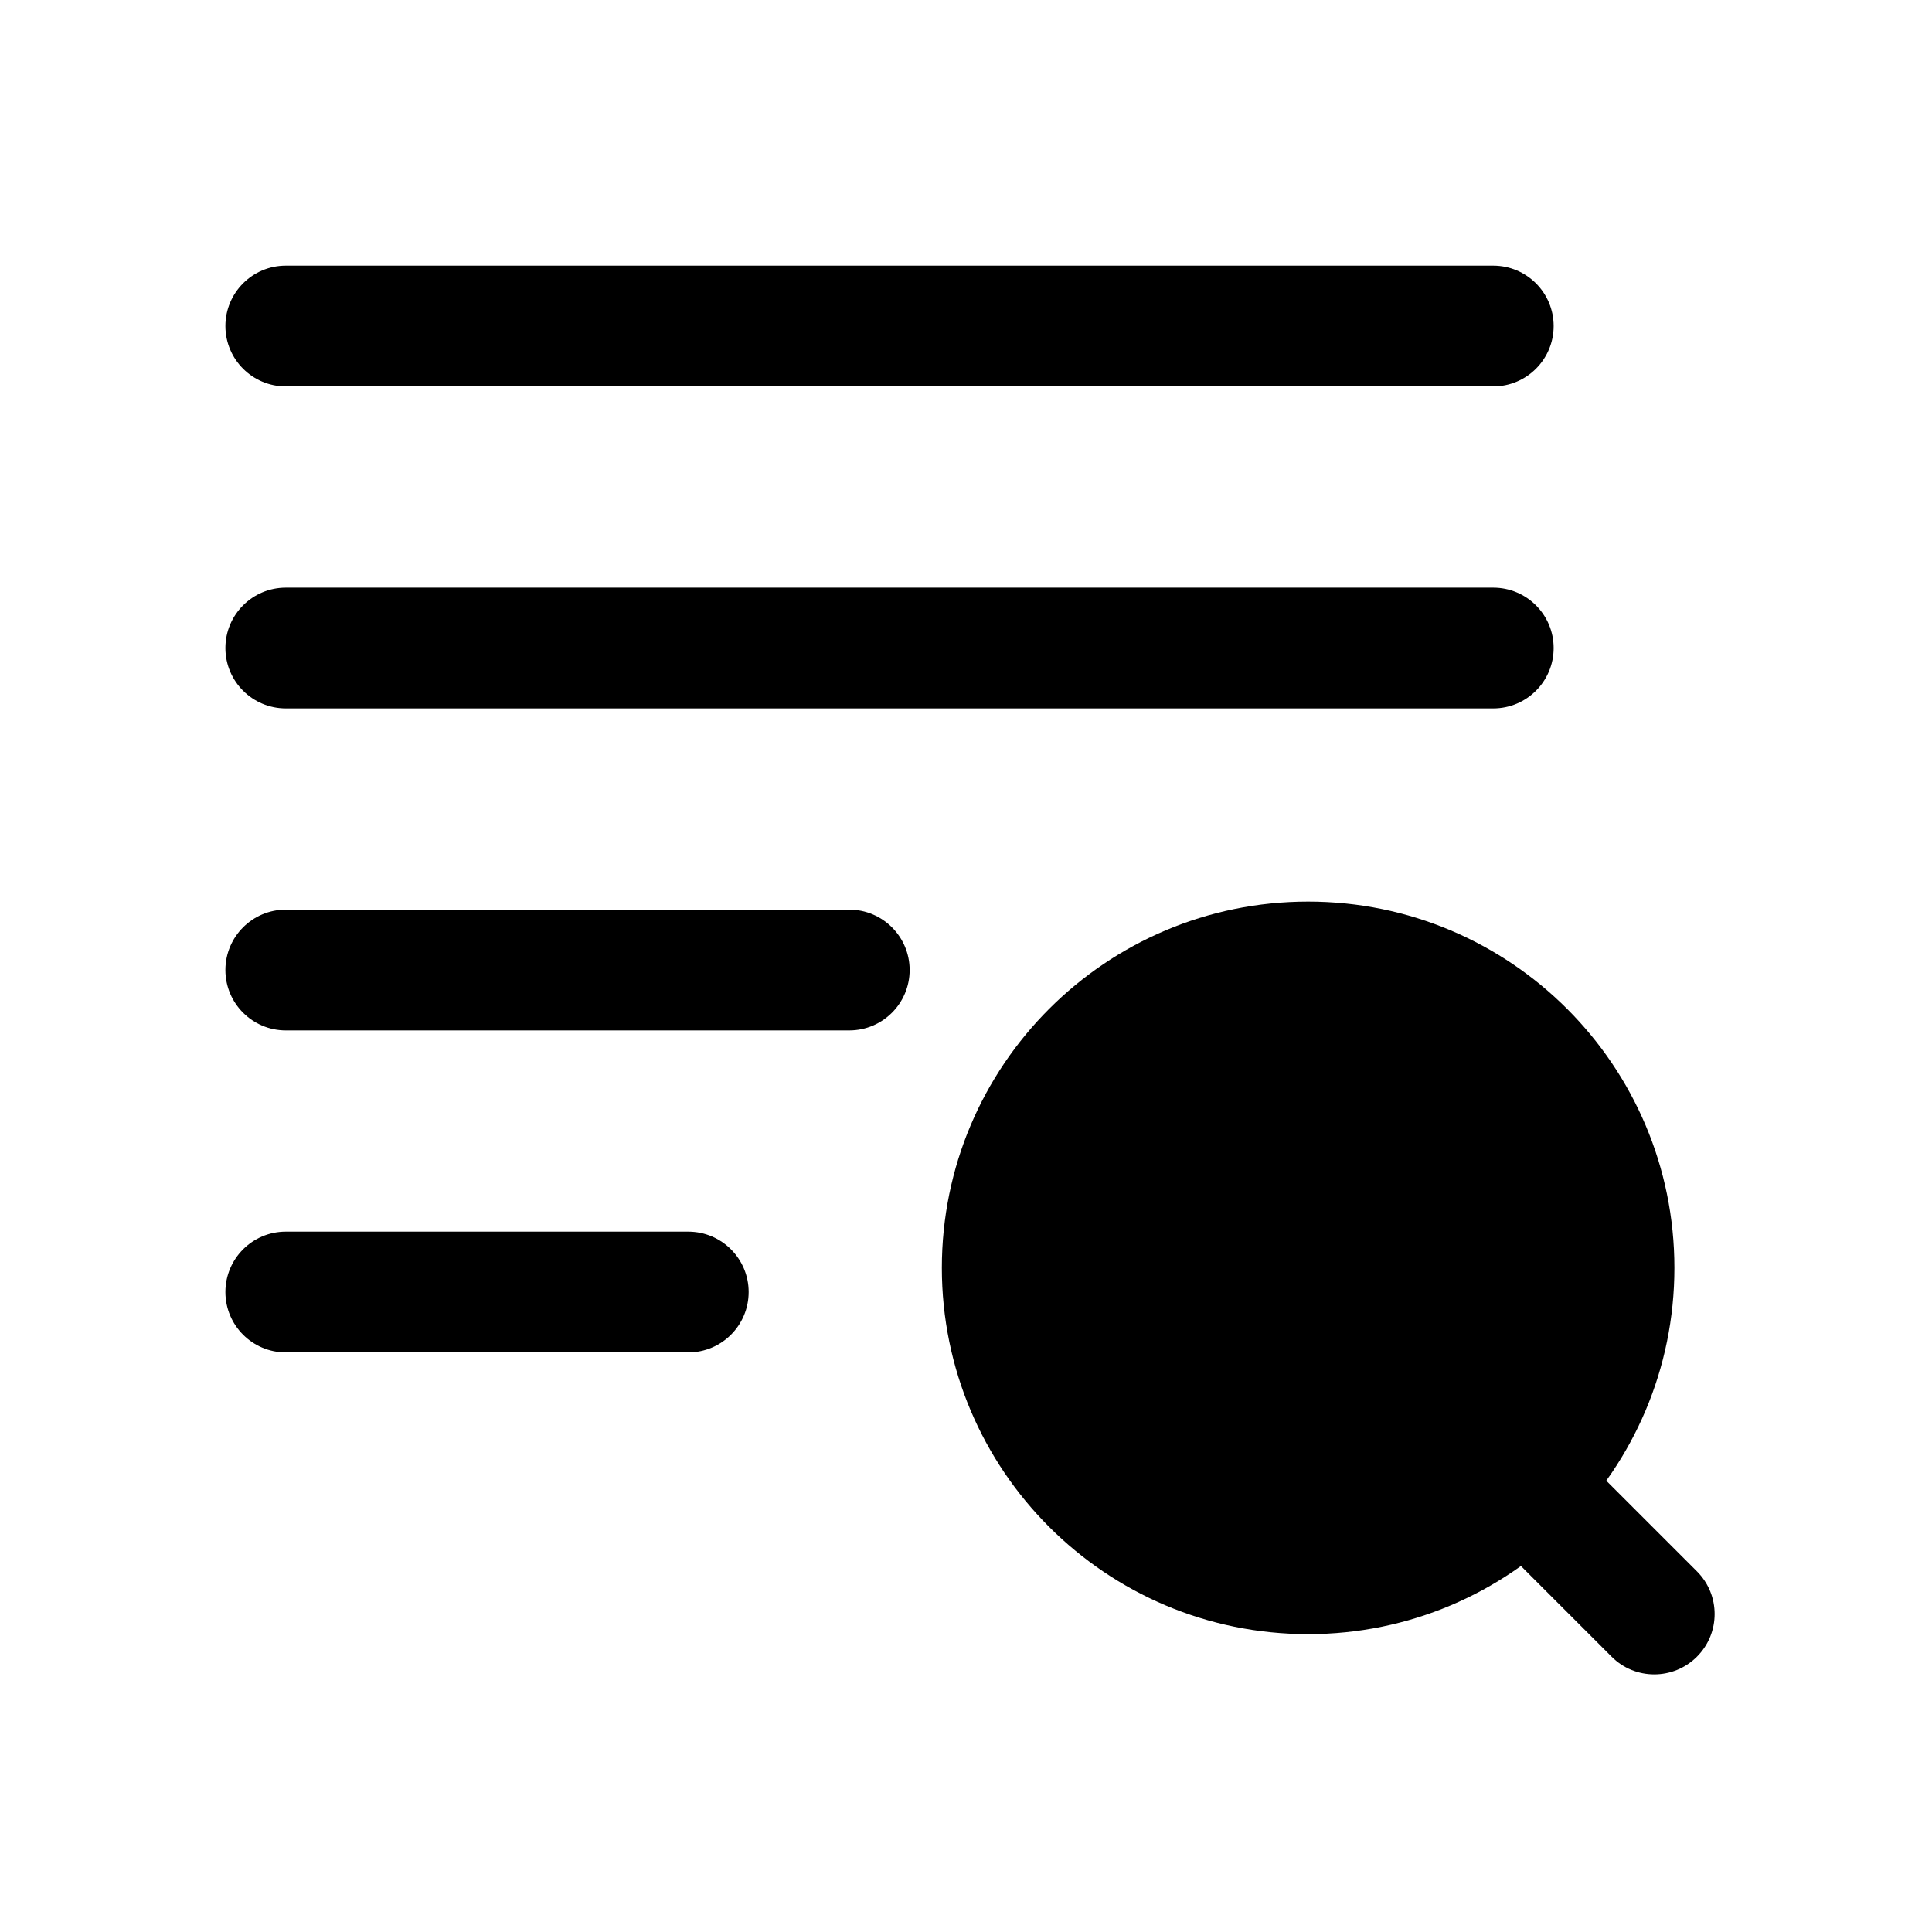 <svg width="24" height="24" viewBox="0 0 24 24" fill="none" xmlns="http://www.w3.org/2000/svg">
<path d="M16.25 19.55C18.349 19.55 20.05 17.849 20.05 15.75C20.05 13.651 18.349 11.95 16.25 11.95C14.151 11.95 12.45 13.651 12.45 15.75C12.45 17.849 14.151 19.55 16.25 19.55Z" fill="black"/>
<path fill-rule="evenodd" clip-rule="evenodd" d="M16.25 12.7C14.566 12.7 13.2 14.066 13.2 15.75C13.2 17.434 14.566 18.8 16.25 18.8C17.934 18.8 19.3 17.434 19.3 15.75C19.3 14.066 17.934 12.7 16.25 12.7ZM11.7 15.75C11.7 13.237 13.737 11.2 16.25 11.2C18.763 11.2 20.8 13.237 20.8 15.75C20.8 18.263 18.763 20.3 16.25 20.3C13.737 20.3 11.7 18.263 11.7 15.75Z" fill="black"/>
<path fill-rule="evenodd" clip-rule="evenodd" d="M18.52 18.02C18.812 17.727 19.287 17.727 19.58 18.02L21.08 19.52C21.373 19.813 21.373 20.287 21.08 20.58C20.787 20.873 20.312 20.873 20.02 20.58L18.52 19.08C18.227 18.787 18.227 18.313 18.52 18.02Z" fill="black"/>
<path fill-rule="evenodd" clip-rule="evenodd" d="M2.8 4.05C2.8 3.636 3.136 3.3 3.55 3.3H18.55C18.964 3.3 19.3 3.636 19.3 4.05C19.3 4.464 18.964 4.8 18.55 4.8H3.55C3.136 4.8 2.8 4.464 2.8 4.05Z" fill="black"/>
<path fill-rule="evenodd" clip-rule="evenodd" d="M2.8 8.05C2.8 7.636 3.136 7.3 3.55 7.3H18.55C18.964 7.3 19.3 7.636 19.3 8.05C19.3 8.464 18.964 8.8 18.55 8.8H3.55C3.136 8.8 2.8 8.464 2.8 8.05Z" fill="black"/>
<path fill-rule="evenodd" clip-rule="evenodd" d="M2.8 12.05C2.8 11.636 3.136 11.3 3.55 11.3H10.55C10.964 11.3 11.3 11.636 11.3 12.05C11.3 12.464 10.964 12.8 10.55 12.8H3.55C3.136 12.8 2.8 12.464 2.8 12.05Z" fill="black"/>
<path fill-rule="evenodd" clip-rule="evenodd" d="M2.8 16.05C2.8 15.636 3.136 15.3 3.55 15.3H8.55C8.964 15.3 9.3 15.636 9.3 16.05C9.3 16.464 8.964 16.8 8.55 16.8H3.55C3.136 16.8 2.8 16.464 2.8 16.05Z" fill="black"/>
</svg>
